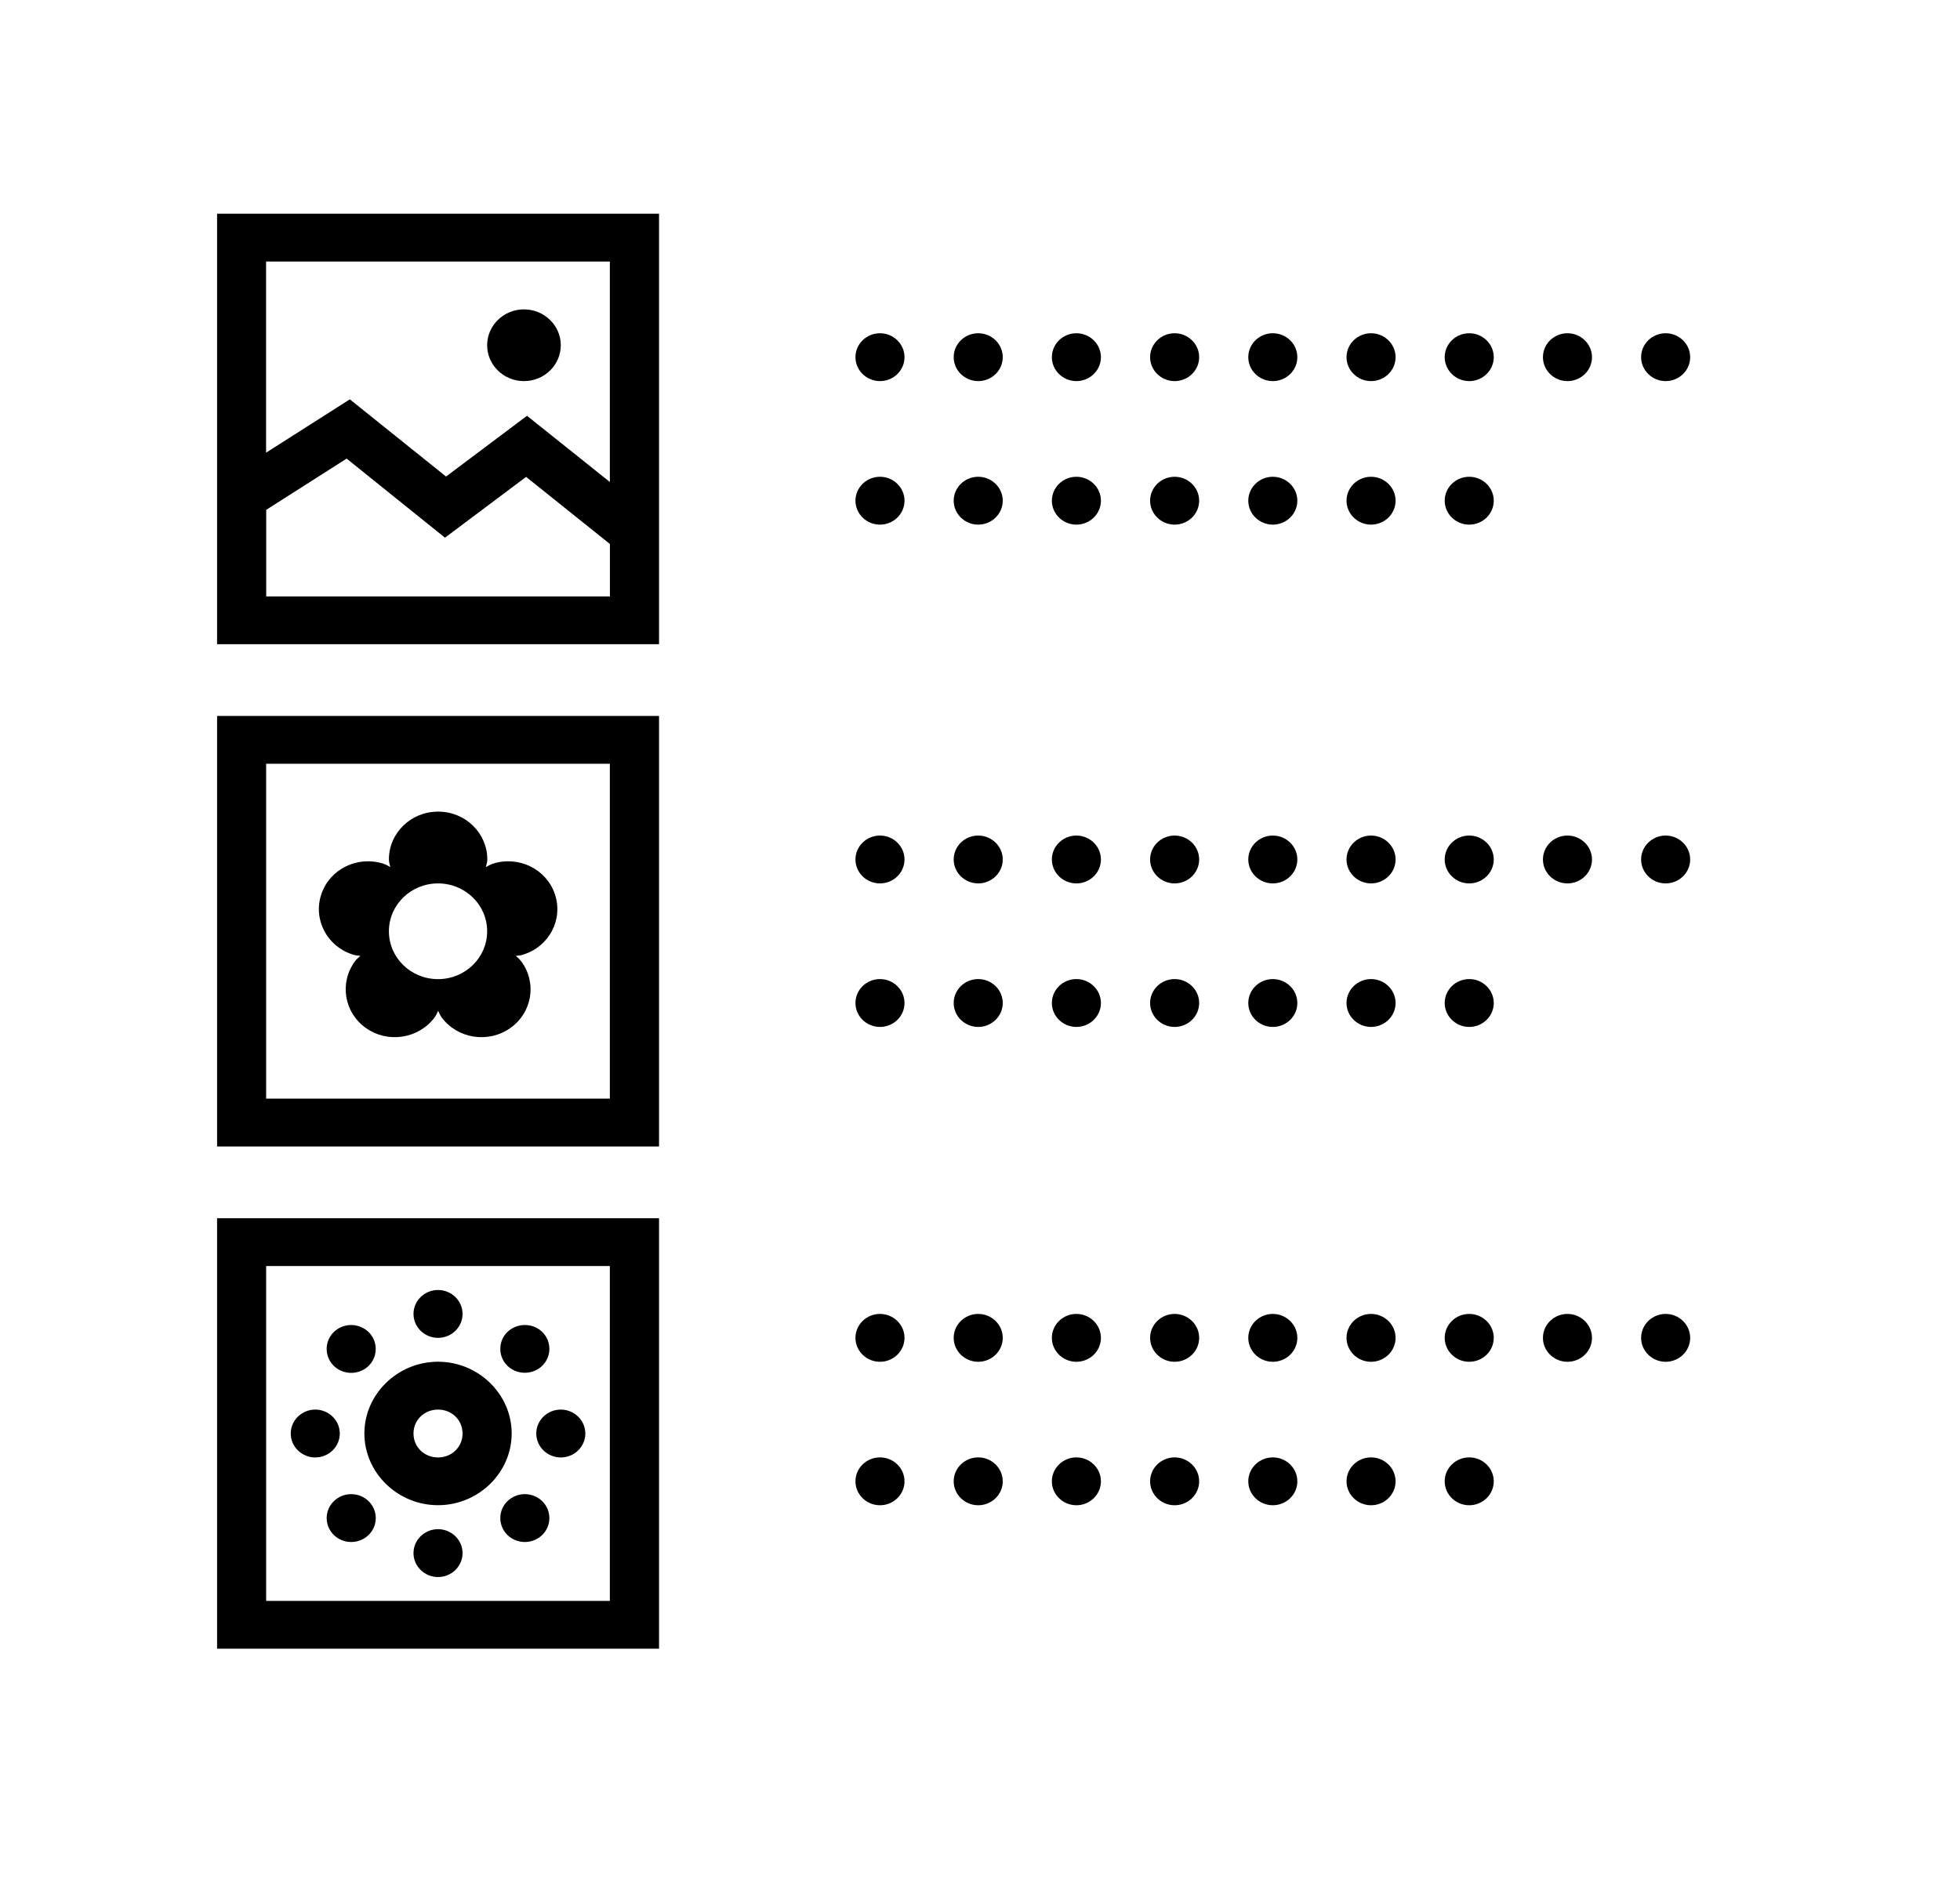 <!-- Generated by IcoMoon.io -->
<svg version="1.1" xmlns="http://www.w3.org/2000/svg" width="33" height="32" viewBox="0 0 33 32">
<title>content</title>
<path d="M3.655 3.599v7.25h7.441v-7.25h-7.441zM4.481 4.404h5.787v3.713l-1.395-1.115-1.363 1.023-1.62-1.3-1.41 0.898v-3.219zM8.822 5.21c-0.342 0-0.62 0.271-0.62 0.604s0.278 0.604 0.62 0.604c0.342 0 0.62-0.271 0.62-0.604s-0.278-0.604-0.62-0.604zM14.816 5.612c-0.228 0-0.413 0.181-0.413 0.403s0.186 0.403 0.413 0.403c0.228 0 0.413-0.181 0.413-0.403s-0.186-0.403-0.413-0.403zM16.47 5.612c-0.228 0-0.413 0.181-0.413 0.403s0.186 0.403 0.413 0.403c0.228 0 0.413-0.181 0.413-0.403s-0.186-0.403-0.413-0.403zM18.123 5.612c-0.228 0-0.413 0.181-0.413 0.403s0.186 0.403 0.413 0.403c0.228 0 0.413-0.181 0.413-0.403s-0.186-0.403-0.413-0.403zM19.777 5.612c-0.228 0-0.413 0.181-0.413 0.403s0.186 0.403 0.413 0.403c0.228 0 0.413-0.181 0.413-0.403s-0.186-0.403-0.413-0.403zM21.43 5.612c-0.228 0-0.413 0.181-0.413 0.403s0.186 0.403 0.413 0.403c0.228 0 0.413-0.181 0.413-0.403s-0.186-0.403-0.413-0.403zM23.084 5.612c-0.228 0-0.413 0.181-0.413 0.403s0.186 0.403 0.413 0.403c0.228 0 0.413-0.181 0.413-0.403s-0.186-0.403-0.413-0.403zM24.737 5.612c-0.228 0-0.413 0.181-0.413 0.403s0.186 0.403 0.413 0.403c0.228 0 0.413-0.181 0.413-0.403s-0.186-0.403-0.413-0.403zM26.391 5.612c-0.228 0-0.413 0.181-0.413 0.403s0.186 0.403 0.413 0.403c0.228 0 0.413-0.181 0.413-0.403s-0.186-0.403-0.413-0.403zM28.044 5.612c-0.228 0-0.413 0.181-0.413 0.403s0.186 0.403 0.413 0.403c0.228 0 0.413-0.181 0.413-0.403s-0.186-0.403-0.413-0.403zM5.835 7.722l1.657 1.333 1.366-1.024 1.411 1.13v0.883h-5.787v-1.458l1.353-0.862zM14.816 8.029c-0.228 0-0.413 0.181-0.413 0.403s0.186 0.403 0.413 0.403c0.228 0 0.413-0.181 0.413-0.403s-0.186-0.403-0.413-0.403zM16.47 8.029c-0.228 0-0.413 0.181-0.413 0.403s0.186 0.403 0.413 0.403c0.228 0 0.413-0.181 0.413-0.403s-0.186-0.403-0.413-0.403zM18.123 8.029c-0.228 0-0.413 0.181-0.413 0.403s0.186 0.403 0.413 0.403c0.228 0 0.413-0.181 0.413-0.403s-0.186-0.403-0.413-0.403zM19.777 8.029c-0.228 0-0.413 0.181-0.413 0.403s0.186 0.403 0.413 0.403c0.228 0 0.413-0.181 0.413-0.403s-0.186-0.403-0.413-0.403zM21.43 8.029c-0.228 0-0.413 0.181-0.413 0.403s0.186 0.403 0.413 0.403c0.228 0 0.413-0.181 0.413-0.403s-0.186-0.403-0.413-0.403zM23.084 8.029c-0.228 0-0.413 0.181-0.413 0.403s0.186 0.403 0.413 0.403c0.228 0 0.413-0.181 0.413-0.403s-0.186-0.403-0.413-0.403zM24.737 8.029c-0.228 0-0.413 0.181-0.413 0.403s0.186 0.403 0.413 0.403c0.228 0 0.413-0.181 0.413-0.403s-0.186-0.403-0.413-0.403zM3.655 12.057v7.25h7.441v-7.25h-7.441zM4.481 12.862h5.787v5.639h-5.787v-5.639zM7.375 13.668c-0.457 0-0.827 0.36-0.827 0.806 0 0.038 0.013 0.083 0.024 0.128-0.042-0.025-0.082-0.046-0.121-0.058-0.436-0.137-0.901 0.094-1.041 0.516-0.142 0.425 0.095 0.878 0.53 1.015 0.037 0.013 0.081 0.019 0.128 0.022-0.035 0.030-0.068 0.060-0.090 0.090-0.268 0.36-0.186 0.865 0.184 1.126 0.368 0.261 0.885 0.181 1.155-0.178 0.023-0.031 0.040-0.071 0.060-0.112 0.018 0.041 0.037 0.080 0.060 0.112 0.268 0.359 0.785 0.439 1.155 0.178s0.452-0.766 0.182-1.126c-0.023-0.030-0.053-0.060-0.090-0.090 0.047-0.003 0.092-0.009 0.128-0.022 0.436-0.137 0.673-0.591 0.531-1.015-0.14-0.422-0.607-0.653-1.041-0.516-0.039 0.013-0.079 0.033-0.121 0.058 0.011-0.044 0.024-0.090 0.024-0.128 0-0.445-0.37-0.806-0.827-0.806zM14.816 14.071c-0.228 0-0.413 0.181-0.413 0.403s0.186 0.403 0.413 0.403c0.228 0 0.413-0.181 0.413-0.403s-0.186-0.403-0.413-0.403zM16.47 14.071c-0.228 0-0.413 0.181-0.413 0.403s0.186 0.403 0.413 0.403c0.228 0 0.413-0.181 0.413-0.403s-0.186-0.403-0.413-0.403zM18.123 14.071c-0.228 0-0.413 0.181-0.413 0.403s0.186 0.403 0.413 0.403c0.228 0 0.413-0.181 0.413-0.403s-0.186-0.403-0.413-0.403zM19.777 14.071c-0.228 0-0.413 0.181-0.413 0.403s0.186 0.403 0.413 0.403c0.228 0 0.413-0.181 0.413-0.403s-0.186-0.403-0.413-0.403zM21.43 14.071c-0.228 0-0.413 0.181-0.413 0.403s0.186 0.403 0.413 0.403c0.228 0 0.413-0.181 0.413-0.403s-0.186-0.403-0.413-0.403zM23.084 14.071c-0.228 0-0.413 0.181-0.413 0.403s0.186 0.403 0.413 0.403c0.228 0 0.413-0.181 0.413-0.403s-0.186-0.403-0.413-0.403zM24.737 14.071c-0.228 0-0.413 0.181-0.413 0.403s0.186 0.403 0.413 0.403c0.228 0 0.413-0.181 0.413-0.403s-0.186-0.403-0.413-0.403zM26.391 14.071c-0.228 0-0.413 0.181-0.413 0.403s0.186 0.403 0.413 0.403c0.228 0 0.413-0.181 0.413-0.403s-0.186-0.403-0.413-0.403zM28.044 14.071c-0.228 0-0.413 0.181-0.413 0.403s0.186 0.403 0.413 0.403c0.228 0 0.413-0.181 0.413-0.403s-0.186-0.403-0.413-0.403zM7.375 14.877c0.457 0 0.827 0.36 0.827 0.806s-0.37 0.806-0.827 0.806c-0.457 0-0.827-0.36-0.827-0.806s0.37-0.806 0.827-0.806zM14.816 16.488c-0.228 0-0.413 0.181-0.413 0.403s0.186 0.403 0.413 0.403c0.228 0 0.413-0.181 0.413-0.403s-0.186-0.403-0.413-0.403zM16.47 16.488c-0.228 0-0.413 0.181-0.413 0.403s0.186 0.403 0.413 0.403c0.228 0 0.413-0.181 0.413-0.403s-0.186-0.403-0.413-0.403zM18.123 16.488c-0.228 0-0.413 0.181-0.413 0.403s0.186 0.403 0.413 0.403c0.228 0 0.413-0.181 0.413-0.403s-0.186-0.403-0.413-0.403zM19.777 16.488c-0.228 0-0.413 0.181-0.413 0.403s0.186 0.403 0.413 0.403c0.228 0 0.413-0.181 0.413-0.403s-0.186-0.403-0.413-0.403zM21.43 16.488c-0.228 0-0.413 0.181-0.413 0.403s0.186 0.403 0.413 0.403c0.228 0 0.413-0.181 0.413-0.403s-0.186-0.403-0.413-0.403zM23.084 16.488c-0.228 0-0.413 0.181-0.413 0.403s0.186 0.403 0.413 0.403c0.228 0 0.413-0.181 0.413-0.403s-0.186-0.403-0.413-0.403zM24.737 16.488c-0.228 0-0.413 0.181-0.413 0.403s0.186 0.403 0.413 0.403c0.228 0 0.413-0.181 0.413-0.403s-0.186-0.403-0.413-0.403zM3.655 20.515v7.25h7.441v-7.25h-7.441zM4.481 21.321h5.787v5.639h-5.787v-5.639zM7.375 21.724c-0.228 0-0.413 0.181-0.413 0.403s0.186 0.403 0.413 0.403c0.228 0 0.413-0.181 0.413-0.403s-0.186-0.403-0.413-0.403zM14.816 22.127c-0.228 0-0.413 0.181-0.413 0.403s0.186 0.403 0.413 0.403c0.228 0 0.413-0.181 0.413-0.403s-0.186-0.403-0.413-0.403zM16.47 22.127c-0.228 0-0.413 0.181-0.413 0.403s0.186 0.403 0.413 0.403c0.228 0 0.413-0.181 0.413-0.403s-0.186-0.403-0.413-0.403zM18.123 22.127c-0.228 0-0.413 0.181-0.413 0.403s0.186 0.403 0.413 0.403c0.228 0 0.413-0.181 0.413-0.403s-0.186-0.403-0.413-0.403zM19.777 22.127c-0.228 0-0.413 0.181-0.413 0.403s0.186 0.403 0.413 0.403c0.228 0 0.413-0.181 0.413-0.403s-0.186-0.403-0.413-0.403zM21.43 22.127c-0.228 0-0.413 0.181-0.413 0.403s0.186 0.403 0.413 0.403c0.228 0 0.413-0.181 0.413-0.403s-0.186-0.403-0.413-0.403zM23.084 22.127c-0.228 0-0.413 0.181-0.413 0.403s0.186 0.403 0.413 0.403c0.228 0 0.413-0.181 0.413-0.403s-0.186-0.403-0.413-0.403zM24.737 22.127c-0.228 0-0.413 0.181-0.413 0.403s0.186 0.403 0.413 0.403c0.228 0 0.413-0.181 0.413-0.403s-0.186-0.403-0.413-0.403zM26.391 22.127c-0.228 0-0.413 0.181-0.413 0.403s0.186 0.403 0.413 0.403c0.228 0 0.413-0.181 0.413-0.403s-0.186-0.403-0.413-0.403zM28.044 22.127c-0.228 0-0.413 0.181-0.413 0.403s0.186 0.403 0.413 0.403c0.228 0 0.413-0.181 0.413-0.403s-0.186-0.403-0.413-0.403zM8.841 22.314c-0.111-0.002-0.218 0.041-0.297 0.116-0.161 0.157-0.161 0.414 0 0.571 0.161 0.156 0.423 0.156 0.585 0 0.161-0.157 0.161-0.414 0-0.571-0.076-0.074-0.179-0.116-0.288-0.116zM5.92 22.314c-0.113-0.002-0.221 0.041-0.3 0.118-0.16 0.157-0.16 0.412 0 0.57 0.161 0.157 0.425 0.157 0.586 0 0.16-0.157 0.16-0.412 0-0.57-0.078-0.074-0.179-0.116-0.286-0.118zM7.375 22.932c-0.68 0-1.24 0.546-1.24 1.208s0.56 1.208 1.24 1.208c0.68 0 1.24-0.546 1.24-1.208s-0.56-1.208-1.24-1.208zM5.308 23.738c-0.228 0-0.413 0.181-0.413 0.403s0.186 0.403 0.413 0.403c0.228 0 0.413-0.181 0.413-0.403s-0.186-0.403-0.413-0.403zM7.375 23.738c0.232 0 0.413 0.176 0.413 0.403s-0.181 0.403-0.413 0.403c-0.232 0-0.413-0.176-0.413-0.403s0.181-0.403 0.413-0.403zM9.442 23.738c-0.228 0-0.413 0.181-0.413 0.403s0.186 0.403 0.413 0.403c0.228 0 0.413-0.181 0.413-0.403s-0.186-0.403-0.413-0.403zM14.816 24.543c-0.228 0-0.413 0.181-0.413 0.403s0.186 0.403 0.413 0.403c0.228 0 0.413-0.181 0.413-0.403s-0.186-0.403-0.413-0.403zM16.47 24.543c-0.228 0-0.413 0.181-0.413 0.403s0.186 0.403 0.413 0.403c0.228 0 0.413-0.181 0.413-0.403s-0.186-0.403-0.413-0.403zM18.123 24.543c-0.228 0-0.413 0.181-0.413 0.403s0.186 0.403 0.413 0.403c0.228 0 0.413-0.181 0.413-0.403s-0.186-0.403-0.413-0.403zM19.777 24.543c-0.228 0-0.413 0.181-0.413 0.403s0.186 0.403 0.413 0.403c0.228 0 0.413-0.181 0.413-0.403s-0.186-0.403-0.413-0.403zM21.43 24.543c-0.228 0-0.413 0.181-0.413 0.403s0.186 0.403 0.413 0.403c0.228 0 0.413-0.181 0.413-0.403s-0.186-0.403-0.413-0.403zM23.084 24.543c-0.228 0-0.413 0.181-0.413 0.403s0.186 0.403 0.413 0.403c0.228 0 0.413-0.181 0.413-0.403s-0.186-0.403-0.413-0.403zM24.737 24.543c-0.228 0-0.413 0.181-0.413 0.403s0.186 0.403 0.413 0.403c0.228 0 0.413-0.181 0.413-0.403s-0.186-0.403-0.413-0.403zM5.92 25.162c-0.113-0.002-0.22 0.041-0.299 0.118-0.161 0.157-0.161 0.412 0 0.57s0.423 0.157 0.585 0c0.161-0.157 0.161-0.412 0-0.57-0.076-0.074-0.179-0.116-0.286-0.118zM8.843 25.162c-0.111-0.002-0.22 0.041-0.299 0.118-0.161 0.157-0.161 0.412 0 0.57s0.423 0.157 0.585 0c0.161-0.157 0.161-0.412 0-0.57-0.076-0.074-0.178-0.116-0.286-0.118zM7.375 25.752c-0.228 0-0.413 0.181-0.413 0.403s0.186 0.403 0.413 0.403c0.228 0 0.413-0.181 0.413-0.403s-0.186-0.403-0.413-0.403z"></path>
</svg>
